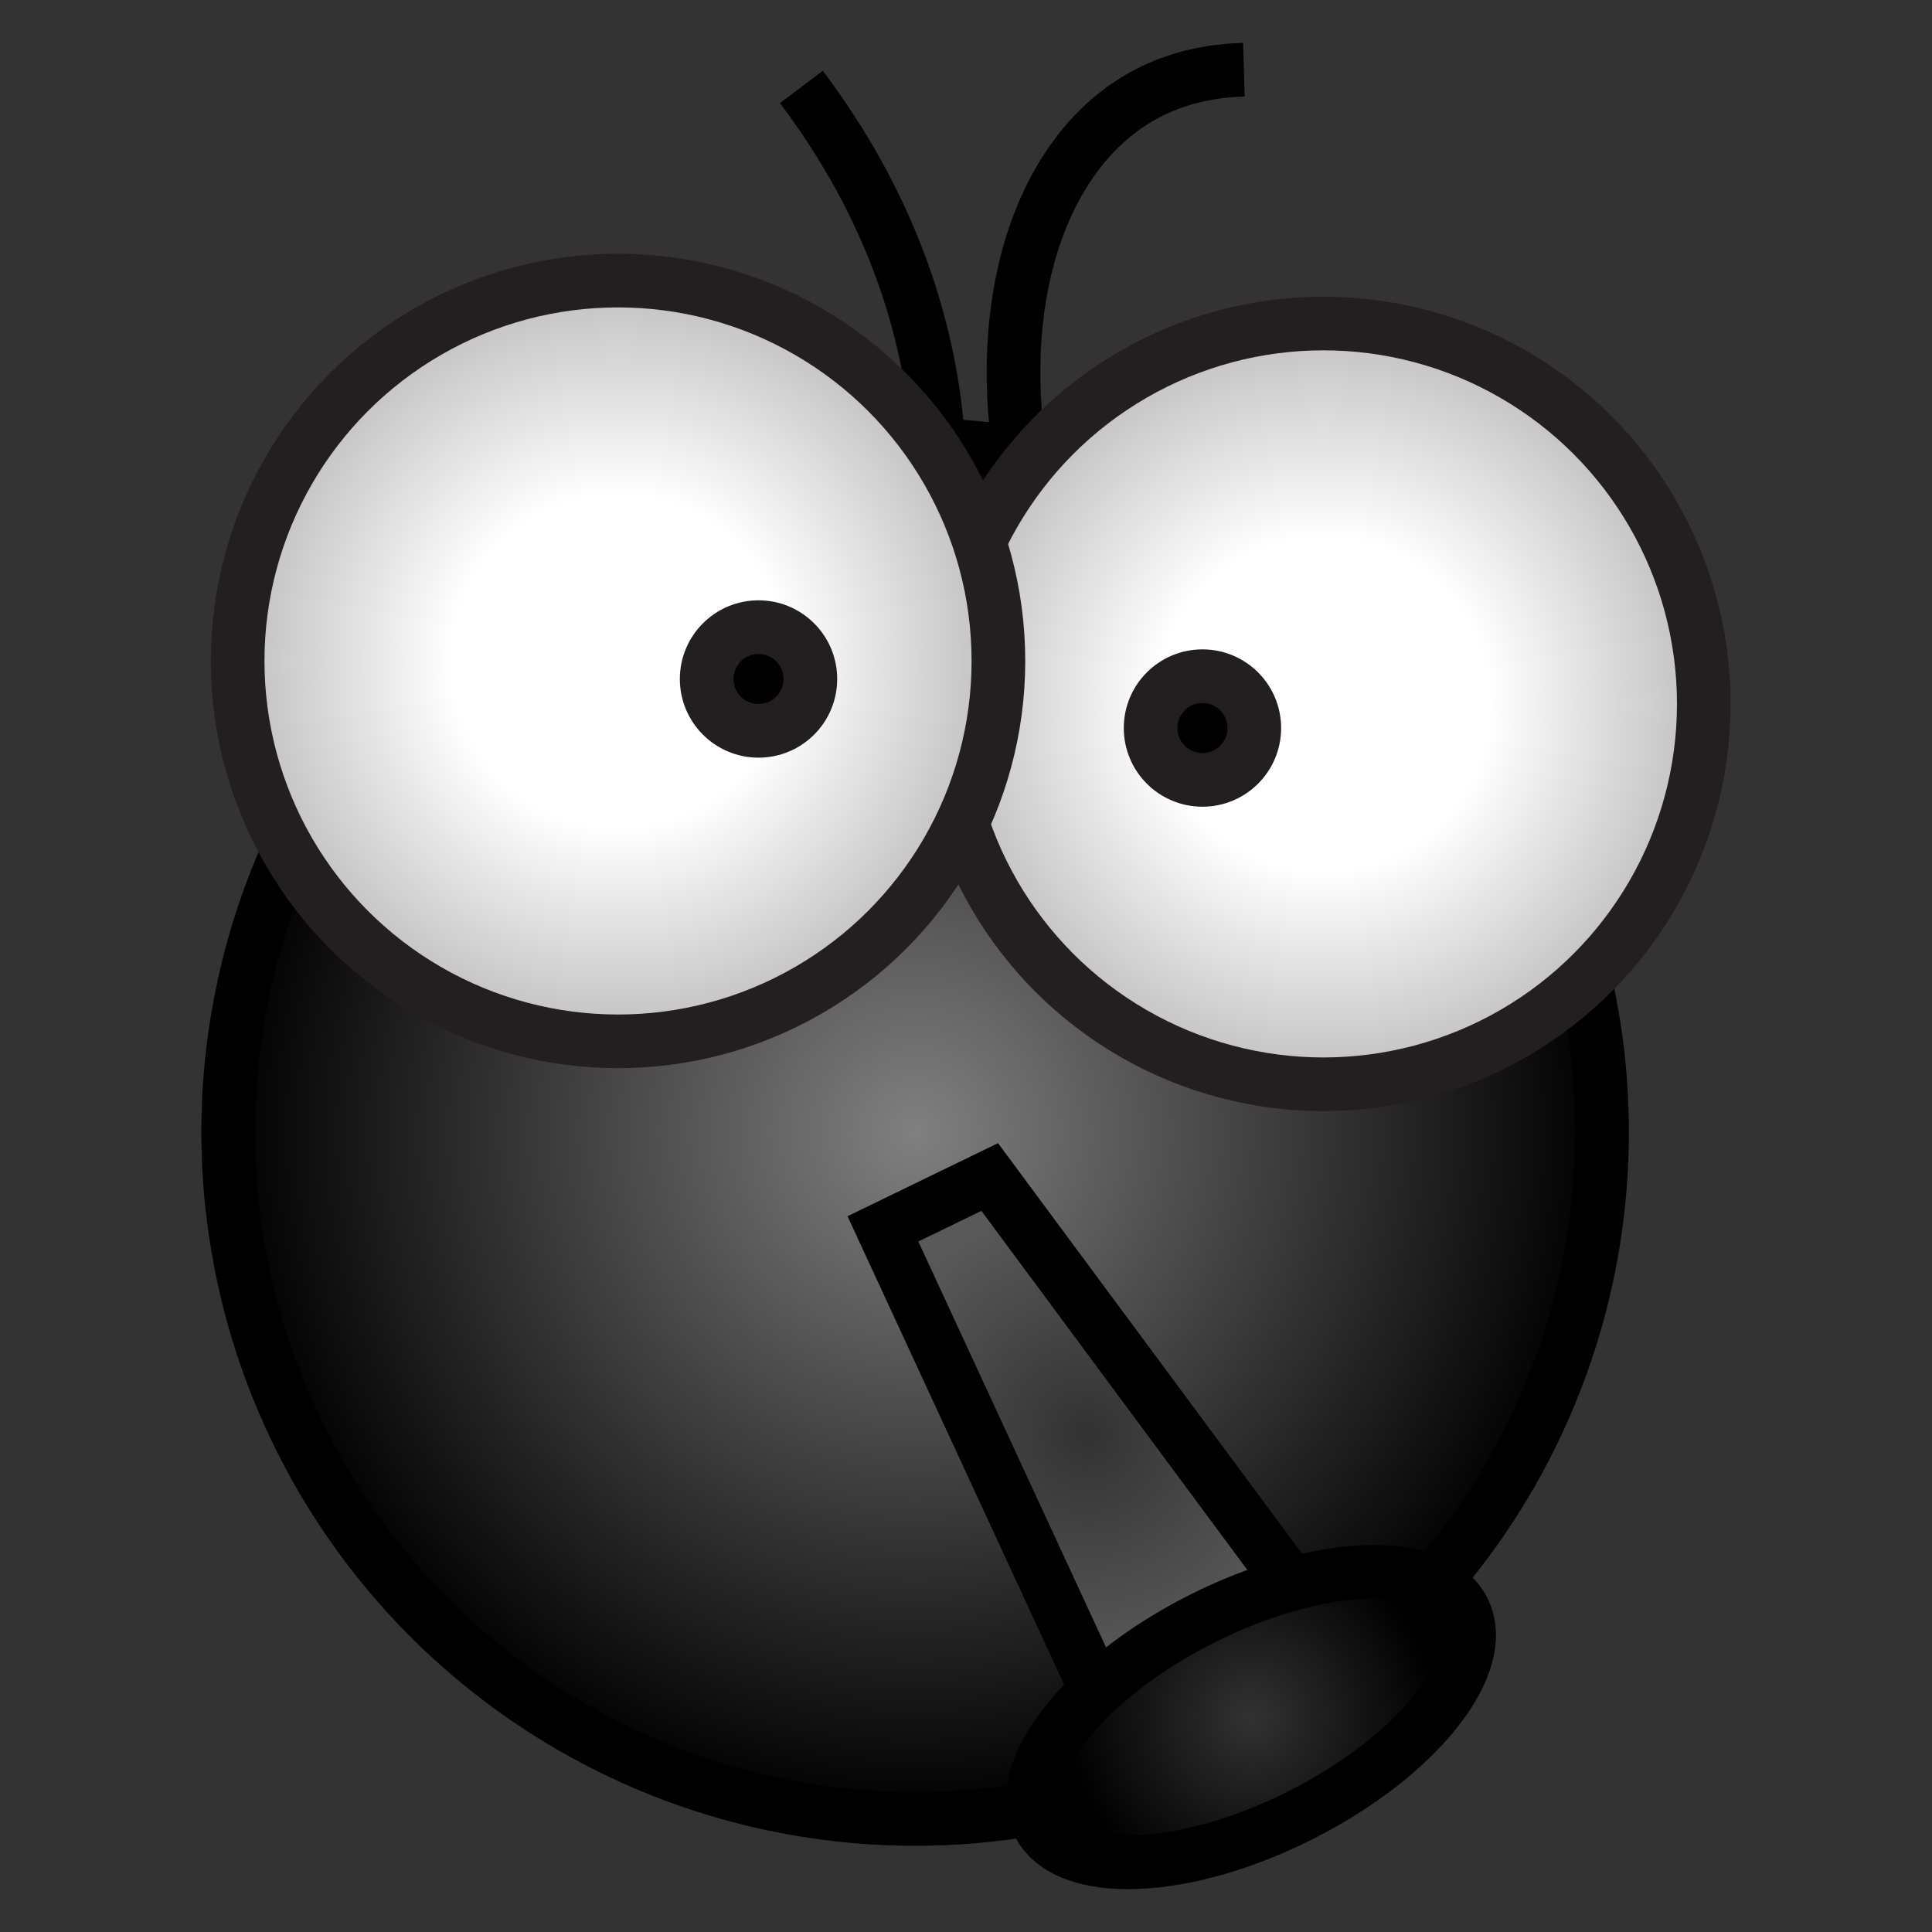 <?xml version="1.0" encoding="utf-8"?>
<!-- Generator: Adobe Illustrator 26.3.1, SVG Export Plug-In . SVG Version: 6.00 Build 0)  -->
<svg version="1.1" id="Layer_1" xmlns="http://www.w3.org/2000/svg" xmlns:xlink="http://www.w3.org/1999/xlink" x="0px" y="0px"
	 viewBox="0 0 180 180" style="enable-background:new 0 0 180 180;" xml:space="preserve">
<rect x="0" y="0" width="180" height="180" fill="#333333" stroke="none"/>
<style type="text/css">
	.st0{fill:none;stroke:#000000;stroke-width:5;stroke-miterlimit:10;}
	.st1{fill:url(#SVGID_1_);stroke:#000000;stroke-width:5;stroke-miterlimit:10;}
	.st2{fill:url(#SVGID_00000136391373128586045050000009972484852738247818_);stroke:#231F20;stroke-width:5;stroke-miterlimit:10;}
	.st3{fill:url(#SVGID_00000126320717448336965720000009083427301499617427_);stroke:#231F20;stroke-width:5;stroke-miterlimit:10;}
	.st4{stroke:#231F20;stroke-width:5;stroke-miterlimit:10;}
	.st5{fill:url(#SVGID_00000108275382760148164970000003537001795672924095_);stroke:#000000;stroke-width:5;stroke-miterlimit:10;}
	.st6{fill:url(#SVGID_00000130614376416269045870000018289885205626215826_);stroke:#000000;stroke-width:5;stroke-miterlimit:10;}
</style>
<g>
	<path class="st0" d="M74.66,8.1c4.64,6.15,10.33,15.74,12.24,28.35c0.39,2.6,0.59,5.08,0.64,7.41"/>
	<path class="st0" d="M95.28,43.86c-2.83-15.48,1.5-29.35,10.95-34.79c2.01-1.16,5.15-2.45,9.66-2.58"/>
	<radialGradient id="SVGID_1_" cx="85.262" cy="105.47" r="64" gradientUnits="userSpaceOnUse">
		<stop  offset="0" style="stop-color:#808080"/>
		<stop  offset="1" style="stop-color:#000000"/>
	</radialGradient>
	<circle class="st1" cx="85.26" cy="105.47" r="64"/>
	
		<radialGradient id="SVGID_00000028311450293867510610000012388988423429988510_" cx="123.302" cy="65.577" r="35.436" gradientUnits="userSpaceOnUse">
		<stop  offset="0.437" style="stop-color:#FFFFFF"/>
		<stop  offset="1" style="stop-color:#BFBFBF"/>
	</radialGradient>
	
		<circle style="fill:url(#SVGID_00000028311450293867510610000012388988423429988510_);stroke:#231F20;stroke-width:5;stroke-miterlimit:10;" cx="123.3" cy="65.58" r="35.44"/>
	
		<radialGradient id="SVGID_00000020401140822645731900000016172170188683550368_" cx="57.584" cy="61.577" r="35.436" gradientUnits="userSpaceOnUse">
		<stop  offset="0.437" style="stop-color:#FFFFFF"/>
		<stop  offset="1" style="stop-color:#BFBFBF"/>
	</radialGradient>
	
		<circle style="fill:url(#SVGID_00000020401140822645731900000016172170188683550368_);stroke:#231F20;stroke-width:5;stroke-miterlimit:10;" cx="57.58" cy="61.58" r="35.44"/>
	<circle class="st4" cx="70.67" cy="63.26" r="4.83"/>
	<circle class="st4" cx="112.03" cy="67.83" r="4.83"/>
	
		<radialGradient id="SVGID_00000078726528397570788790000004805625597045449897_" cx="101.282" cy="133.588" r="21.615" gradientUnits="userSpaceOnUse">
		<stop  offset="0" style="stop-color:#323232"/>
		<stop  offset="1" style="stop-color:#595959"/>
	</radialGradient>
	
		<polyline style="fill:url(#SVGID_00000078726528397570788790000004805625597045449897_);stroke:#000000;stroke-width:5;stroke-miterlimit:10;" points="
		102.16,157.52 82.26,114.49 92.21,109.66 120.3,147.59 	"/>
	
		<radialGradient id="SVGID_00000117676805238932839400000004092526585538489235_" cx="116.56" cy="159.976" r="17.261" gradientUnits="userSpaceOnUse">
		<stop  offset="0" style="stop-color:#323232"/>
		<stop  offset="1" style="stop-color:#000000"/>
	</radialGradient>
	
		<path style="fill:url(#SVGID_00000117676805238932839400000004092526585538489235_);stroke:#000000;stroke-width:5;stroke-miterlimit:10;" d="
		M136.34,150c2.55,5.05-4.24,13.61-15.17,19.12c-10.92,5.51-21.84,5.88-24.39,0.83s4.24-13.61,15.17-19.12
		C122.87,145.32,133.79,144.95,136.34,150z"/>
</g>
</svg>
